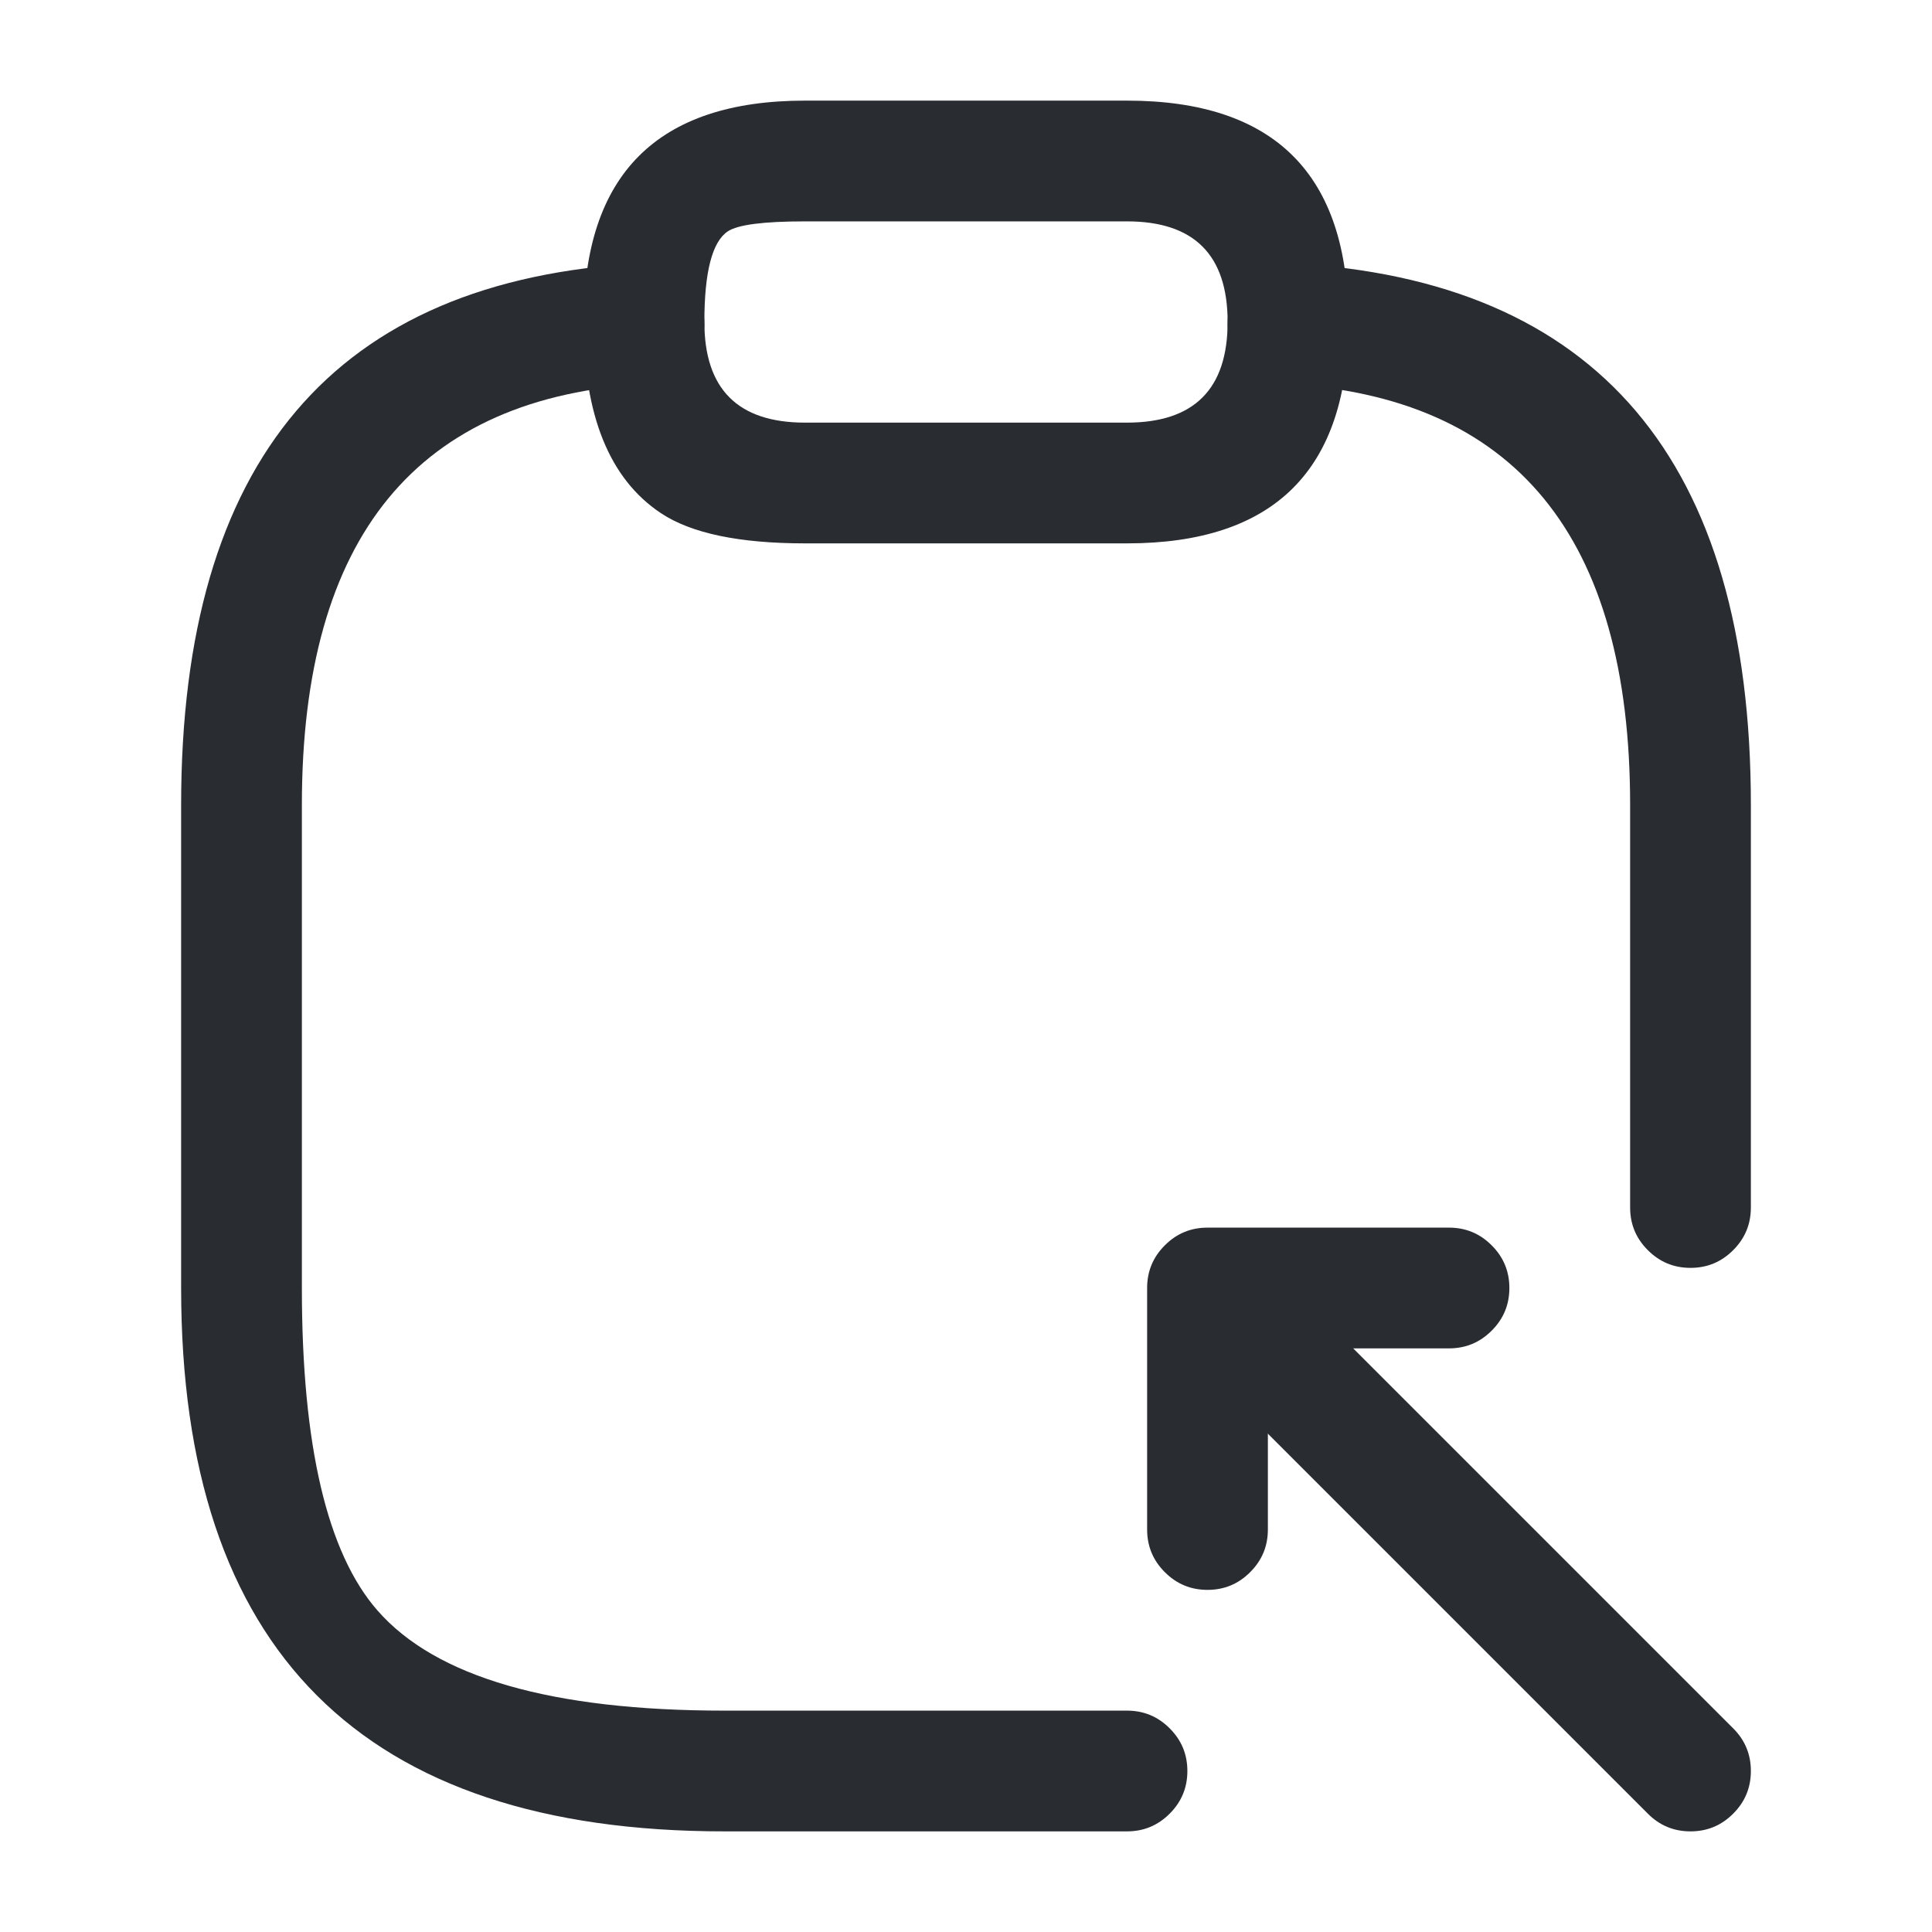 <svg xmlns="http://www.w3.org/2000/svg" width="24" height="24" viewBox="0 0 24 24">
  <defs/>
  <path fill="#292D32" d="M10,6.75 Q8.773,6.75 8.209,6.374 Q7.25,5.735 7.25,4 Q7.25,1.25 10,1.25 L14,1.25 Q16.75,1.25 16.75,4 Q16.75,6.75 14,6.75 Z M10,5.25 L14,5.25 Q15.25,5.25 15.25,4 Q15.25,2.75 14,2.75 L10,2.75 Q9.227,2.75 9.041,2.874 Q8.75,3.068 8.75,4 Q8.75,5.25 10,5.25 Z"/>
  <path fill="#292D32" d="M14,22.75 L9,22.75 Q2.25,22.75 2.25,16 L2.25,10 Q2.25,3.58 7.96,3.271 Q8.27,3.254 8.501,3.462 Q8.732,3.669 8.749,3.98 Q8.766,4.29 8.558,4.521 Q8.351,4.752 8.04,4.769 Q3.75,5.001 3.75,10 L3.75,16 Q3.75,18.932 4.689,20.006 Q5.778,21.25 9,21.25 L14,21.25 Q14.311,21.25 14.53,21.47 Q14.75,21.689 14.75,22 Q14.75,22.311 14.53,22.53 Q14.311,22.75 14,22.75 Z"/>
  <path fill="#292D32" d="M16.04,3.271 Q21.75,3.58 21.75,10 L21.75,15 Q21.75,15.311 21.53,15.53 Q21.311,15.75 21,15.75 Q20.689,15.75 20.47,15.53 Q20.25,15.311 20.25,15 L20.25,10 Q20.25,5.001 15.96,4.769 Q15.649,4.752 15.442,4.521 Q15.234,4.29 15.251,3.98 Q15.268,3.669 15.499,3.462 Q15.73,3.254 16.04,3.271 Z"/>
  <path fill="#292D32" d="M14.25,19 L14.25,16 Q14.25,15.689 14.47,15.47 Q14.689,15.25 15,15.25 L18,15.25 Q18.311,15.25 18.53,15.47 Q18.75,15.689 18.75,16 Q18.75,16.311 18.53,16.53 Q18.311,16.75 18,16.75 L15.75,16.75 L15.75,19 Q15.75,19.311 15.53,19.53 Q15.311,19.75 15,19.75 Q14.689,19.75 14.47,19.53 Q14.25,19.311 14.25,19 Z"/>
  <path fill="#292D32" d="M20.47,22.53 L14.51,16.57 Q14.29,16.351 14.29,16.04 Q14.29,15.729 14.51,15.51 Q14.729,15.29 15.04,15.29 Q15.351,15.29 15.57,15.51 L21.53,21.47 Q21.75,21.689 21.75,22 Q21.75,22.311 21.53,22.53 Q21.311,22.75 21,22.75 Q20.689,22.75 20.47,22.53 Z"/>
</svg>

